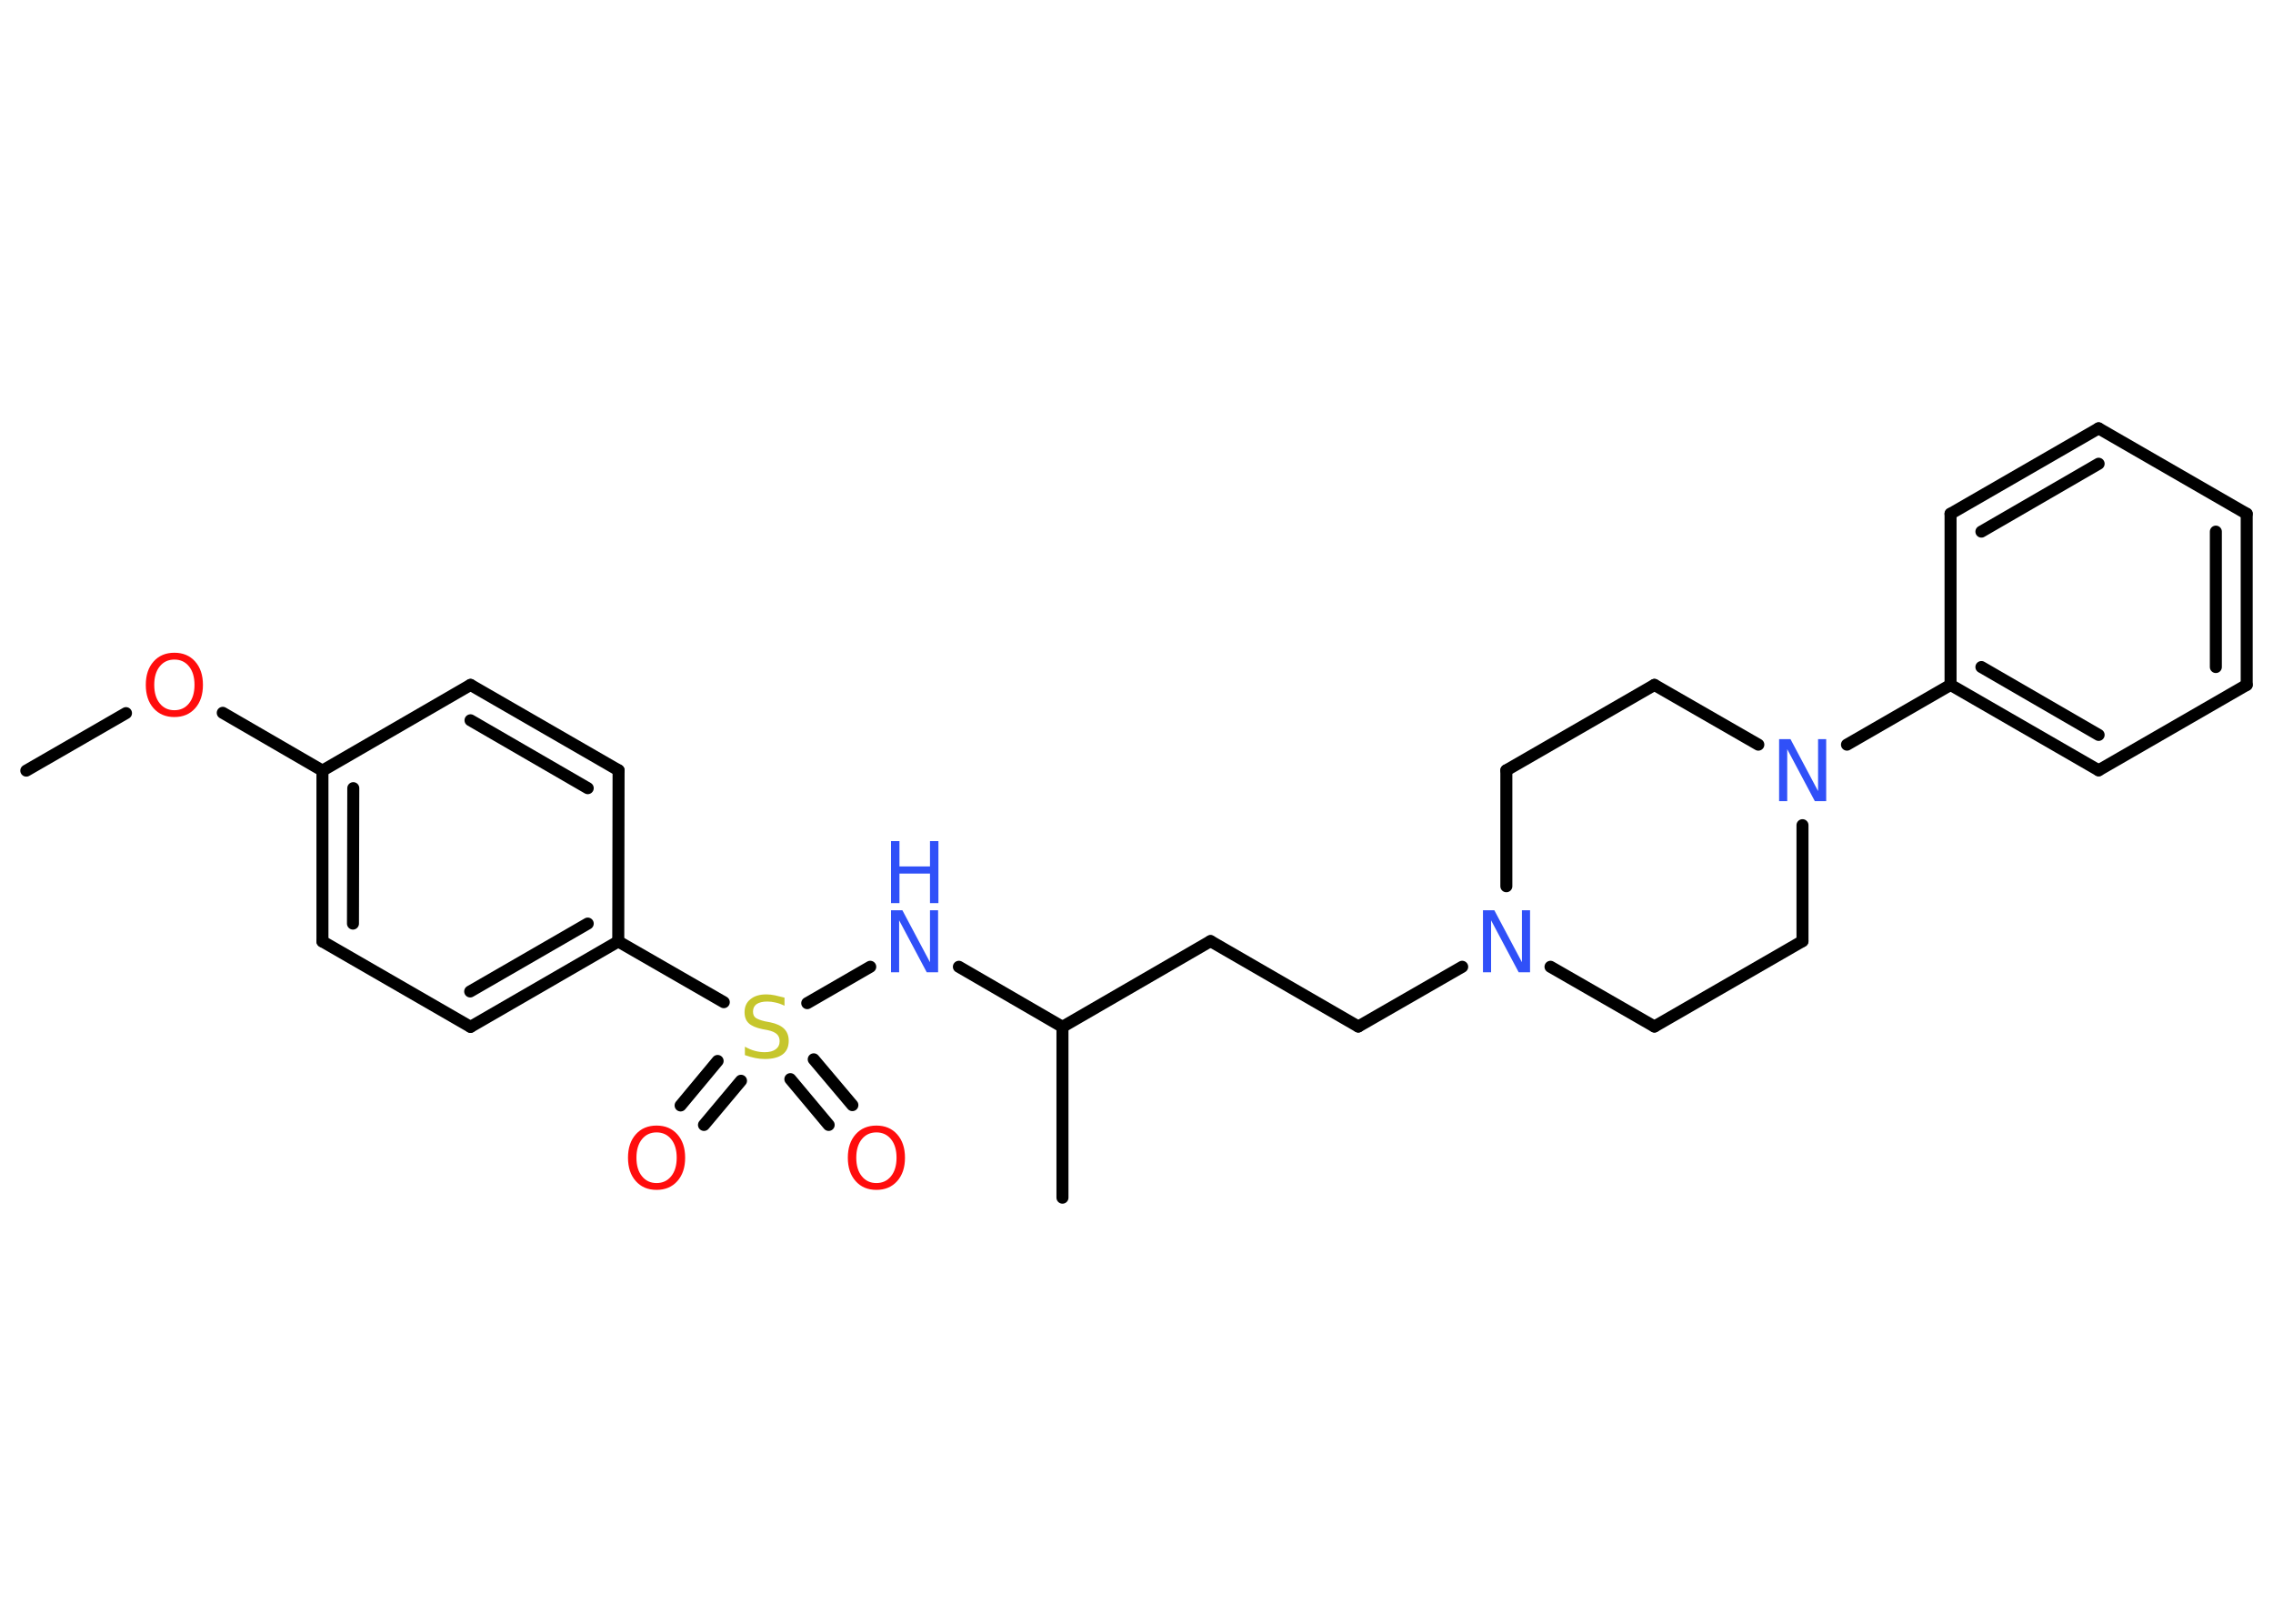 <?xml version='1.0' encoding='UTF-8'?>
<!DOCTYPE svg PUBLIC "-//W3C//DTD SVG 1.1//EN" "http://www.w3.org/Graphics/SVG/1.1/DTD/svg11.dtd">
<svg version='1.2' xmlns='http://www.w3.org/2000/svg' xmlns:xlink='http://www.w3.org/1999/xlink' width='70.0mm' height='50.0mm' viewBox='0 0 70.0 50.0'>
  <desc>Generated by the Chemistry Development Kit (http://github.com/cdk)</desc>
  <g stroke-linecap='round' stroke-linejoin='round' stroke='#000000' stroke-width='.37' fill='#3050F8'>
    <rect x='.0' y='.0' width='70.0' height='50.0' fill='#FFFFFF' stroke='none'/>
    <g id='mol1' class='mol'>
      <line id='mol1bnd1' class='bond' x1='.81' y1='23.73' x2='3.88' y2='21.96'/>
      <line id='mol1bnd2' class='bond' x1='6.86' y1='21.95' x2='9.93' y2='23.73'/>
      <g id='mol1bnd3' class='bond'>
        <line x1='9.93' y1='23.73' x2='9.93' y2='28.99'/>
        <line x1='10.88' y1='24.27' x2='10.87' y2='28.44'/>
      </g>
      <line id='mol1bnd4' class='bond' x1='9.93' y1='28.99' x2='14.49' y2='31.62'/>
      <g id='mol1bnd5' class='bond'>
        <line x1='14.49' y1='31.62' x2='19.04' y2='28.99'/>
        <line x1='14.48' y1='30.53' x2='18.1' y2='28.44'/>
      </g>
      <line id='mol1bnd6' class='bond' x1='19.04' y1='28.99' x2='22.29' y2='30.86'/>
      <g id='mol1bnd7' class='bond'>
        <line x1='22.82' y1='33.28' x2='21.68' y2='34.64'/>
        <line x1='22.1' y1='32.67' x2='20.96' y2='34.04'/>
      </g>
      <g id='mol1bnd8' class='bond'>
        <line x1='25.06' y1='32.62' x2='26.25' y2='34.03'/>
        <line x1='24.34' y1='33.23' x2='25.52' y2='34.64'/>
      </g>
      <line id='mol1bnd9' class='bond' x1='24.86' y1='30.89' x2='26.8' y2='29.77'/>
      <line id='mol1bnd10' class='bond' x1='29.53' y1='29.77' x2='32.72' y2='31.62'/>
      <line id='mol1bnd11' class='bond' x1='32.72' y1='31.62' x2='32.72' y2='36.88'/>
      <line id='mol1bnd12' class='bond' x1='32.72' y1='31.62' x2='37.28' y2='28.98'/>
      <line id='mol1bnd13' class='bond' x1='37.28' y1='28.98' x2='41.83' y2='31.61'/>
      <line id='mol1bnd14' class='bond' x1='41.83' y1='31.61' x2='45.03' y2='29.77'/>
      <line id='mol1bnd15' class='bond' x1='47.75' y1='29.77' x2='50.95' y2='31.61'/>
      <line id='mol1bnd16' class='bond' x1='50.95' y1='31.61' x2='55.51' y2='28.98'/>
      <line id='mol1bnd17' class='bond' x1='55.51' y1='28.98' x2='55.51' y2='25.41'/>
      <line id='mol1bnd18' class='bond' x1='56.88' y1='22.93' x2='60.07' y2='21.09'/>
      <g id='mol1bnd19' class='bond'>
        <line x1='60.07' y1='21.09' x2='64.63' y2='23.72'/>
        <line x1='61.02' y1='20.54' x2='64.63' y2='22.63'/>
      </g>
      <line id='mol1bnd20' class='bond' x1='64.63' y1='23.72' x2='69.19' y2='21.09'/>
      <g id='mol1bnd21' class='bond'>
        <line x1='69.19' y1='21.09' x2='69.19' y2='15.82'/>
        <line x1='68.24' y1='20.54' x2='68.24' y2='16.37'/>
      </g>
      <line id='mol1bnd22' class='bond' x1='69.19' y1='15.82' x2='64.63' y2='13.19'/>
      <g id='mol1bnd23' class='bond'>
        <line x1='64.63' y1='13.19' x2='60.07' y2='15.82'/>
        <line x1='64.63' y1='14.28' x2='61.02' y2='16.37'/>
      </g>
      <line id='mol1bnd24' class='bond' x1='60.07' y1='21.09' x2='60.07' y2='15.82'/>
      <line id='mol1bnd25' class='bond' x1='54.15' y1='22.93' x2='50.95' y2='21.09'/>
      <line id='mol1bnd26' class='bond' x1='50.95' y1='21.09' x2='46.39' y2='23.72'/>
      <line id='mol1bnd27' class='bond' x1='46.39' y1='27.29' x2='46.39' y2='23.72'/>
      <line id='mol1bnd28' class='bond' x1='19.04' y1='28.99' x2='19.05' y2='23.72'/>
      <g id='mol1bnd29' class='bond'>
        <line x1='19.05' y1='23.72' x2='14.49' y2='21.09'/>
        <line x1='18.1' y1='24.27' x2='14.49' y2='22.18'/>
      </g>
      <line id='mol1bnd30' class='bond' x1='9.93' y1='23.73' x2='14.49' y2='21.09'/>
      <path id='mol1atm2' class='atom' d='M5.37 20.31q-.28 .0 -.45 .21q-.17 .21 -.17 .57q.0 .36 .17 .57q.17 .21 .45 .21q.28 .0 .45 -.21q.17 -.21 .17 -.57q.0 -.36 -.17 -.57q-.17 -.21 -.45 -.21zM5.37 20.1q.4 .0 .64 .27q.24 .27 .24 .72q.0 .45 -.24 .72q-.24 .27 -.64 .27q-.4 .0 -.64 -.27q-.24 -.27 -.24 -.72q.0 -.45 .24 -.72q.24 -.27 .64 -.27z' stroke='none' fill='#FF0D0D'/>
      <path id='mol1atm7' class='atom' d='M24.16 30.72v.25q-.14 -.07 -.28 -.1q-.13 -.03 -.25 -.03q-.21 .0 -.33 .08q-.11 .08 -.11 .23q.0 .13 .08 .19q.08 .06 .29 .11l.16 .03q.29 .06 .43 .2q.14 .14 .14 .37q.0 .28 -.19 .42q-.19 .14 -.55 .14q-.14 .0 -.29 -.03q-.15 -.03 -.32 -.09v-.26q.16 .09 .31 .13q.15 .04 .3 .04q.22 .0 .34 -.09q.12 -.09 .12 -.25q.0 -.14 -.09 -.22q-.09 -.08 -.28 -.12l-.16 -.03q-.29 -.06 -.42 -.18q-.13 -.12 -.13 -.34q.0 -.26 .18 -.4q.18 -.15 .49 -.15q.13 .0 .27 .03q.14 .03 .29 .07z' stroke='none' fill='#C6C62C'/>
      <path id='mol1atm8' class='atom' d='M20.22 34.87q-.28 .0 -.45 .21q-.17 .21 -.17 .57q.0 .36 .17 .57q.17 .21 .45 .21q.28 .0 .45 -.21q.17 -.21 .17 -.57q.0 -.36 -.17 -.57q-.17 -.21 -.45 -.21zM20.22 34.66q.4 .0 .64 .27q.24 .27 .24 .72q.0 .45 -.24 .72q-.24 .27 -.64 .27q-.4 .0 -.64 -.27q-.24 -.27 -.24 -.72q.0 -.45 .24 -.72q.24 -.27 .64 -.27z' stroke='none' fill='#FF0D0D'/>
      <path id='mol1atm9' class='atom' d='M26.99 34.87q-.28 .0 -.45 .21q-.17 .21 -.17 .57q.0 .36 .17 .57q.17 .21 .45 .21q.28 .0 .45 -.21q.17 -.21 .17 -.57q.0 -.36 -.17 -.57q-.17 -.21 -.45 -.21zM26.99 34.66q.4 .0 .64 .27q.24 .27 .24 .72q.0 .45 -.24 .72q-.24 .27 -.64 .27q-.4 .0 -.64 -.27q-.24 -.27 -.24 -.72q.0 -.45 .24 -.72q.24 -.27 .64 -.27z' stroke='none' fill='#FF0D0D'/>
      <g id='mol1atm10' class='atom'>
        <path d='M27.44 28.03h.35l.85 1.6v-1.6h.25v1.91h-.35l-.85 -1.6v1.6h-.25v-1.91z' stroke='none'/>
        <path d='M27.44 25.9h.26v.78h.94v-.78h.26v1.91h-.26v-.91h-.94v.91h-.26v-1.91z' stroke='none'/>
      </g>
      <path id='mol1atm15' class='atom' d='M45.67 28.03h.35l.85 1.6v-1.6h.25v1.91h-.35l-.85 -1.6v1.6h-.25v-1.91z' stroke='none'/>
      <path id='mol1atm18' class='atom' d='M54.79 22.76h.35l.85 1.6v-1.6h.25v1.91h-.35l-.85 -1.6v1.6h-.25v-1.91z' stroke='none'/>
    </g>
  </g>
</svg>
